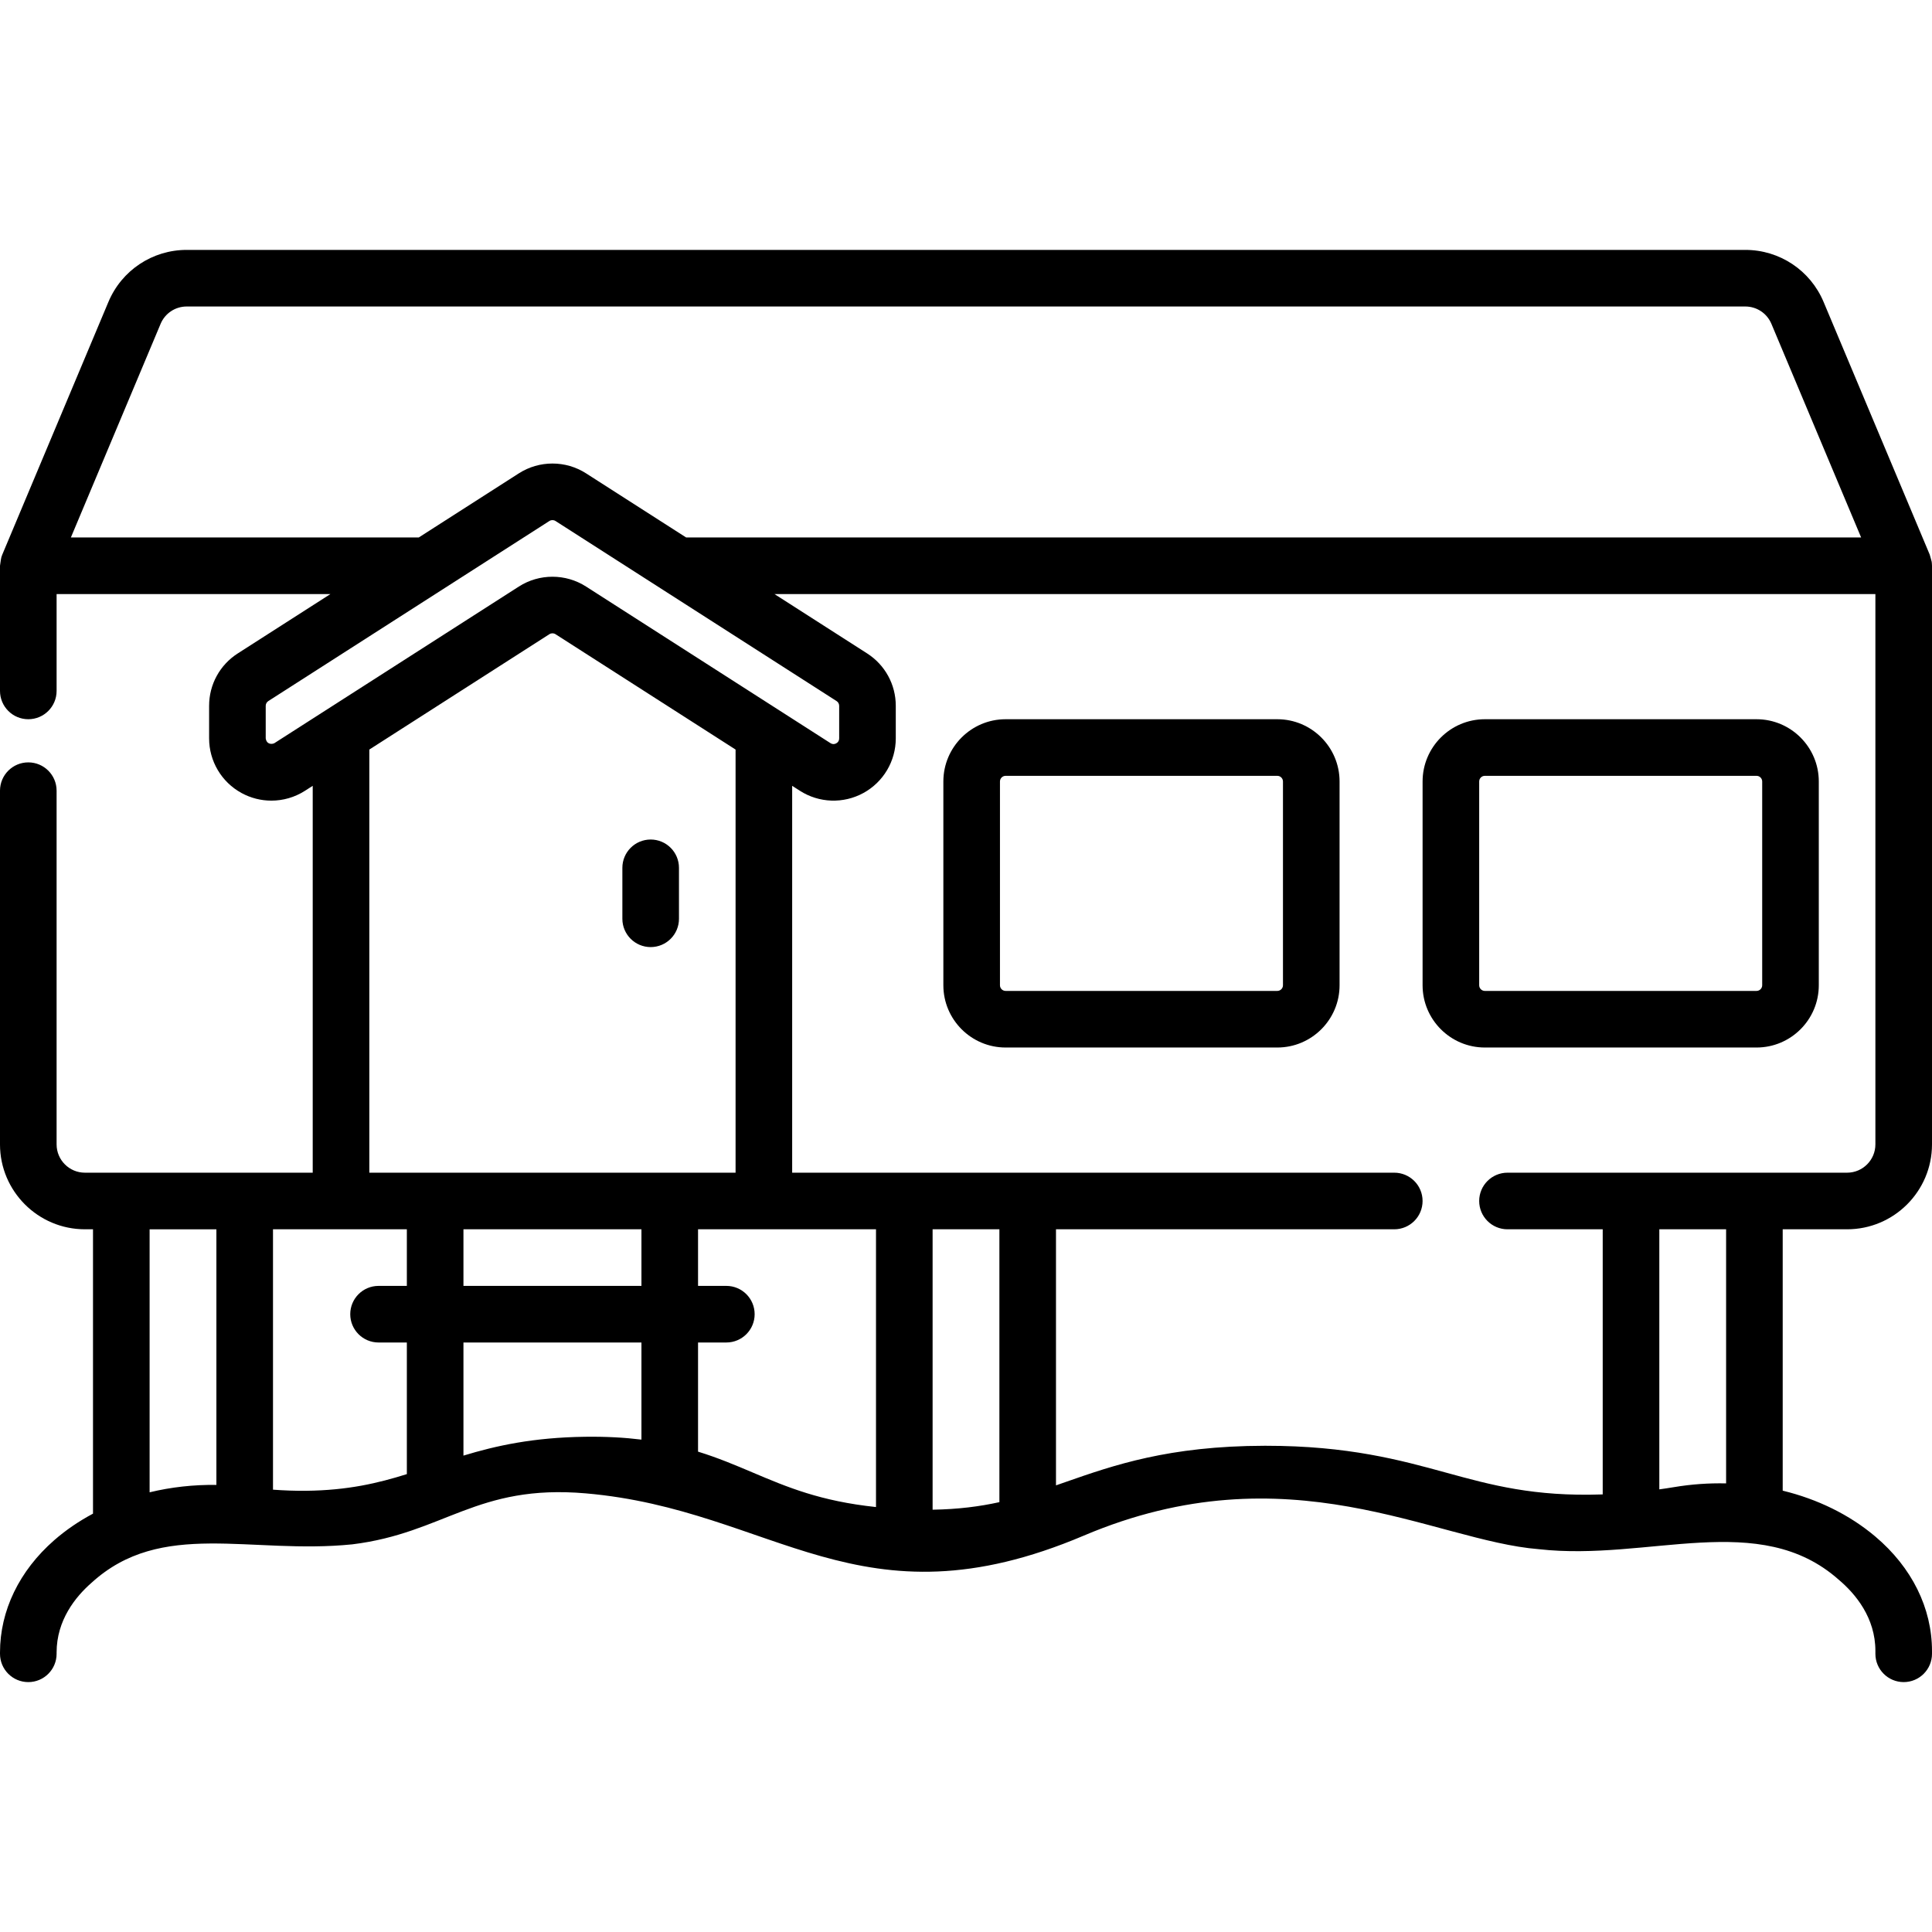 <svg id="Capa_1" enable-background="new 0 0 512 512" viewBox="0 0 512 512" xmlns="http://www.w3.org/2000/svg"><g><path d="m489.5 325.775c12.406 0 22.5-10.093 22.5-22.5v-153.343c-.095-1.314.088-.507-.604-2.951l-28.127-66.968c-3.518-8.375-11.66-13.787-20.745-13.787h-413.047c-9.085 0-17.228 5.412-20.745 13.787l-28.128 66.968c-.2.743-.203-.073-.604 2.95v33.171c0 4.142 3.357 7.5 7.5 7.5s7.5-3.358 7.5-7.5v-25.671h72.566l-24.551 15.729c-4.758 3.048-7.599 8.242-7.599 13.893v8.623c0 6.034 3.288 11.581 8.582 14.477 2.474 1.353 5.197 2.024 7.917 2.024 3.101 0 6.195-.874 8.901-2.608l2.058-1.318v102.524h-60.374c-4.136 0-7.5-3.364-7.5-7.5v-93.735c0-4.142-3.357-7.5-7.5-7.5s-7.5 3.358-7.5 7.5v93.735c0 12.407 10.094 22.5 22.5 22.5h2.147v75.356c-3.727 1.99-7.189 4.339-10.285 7.047-9.261 8.101-14.362 18.666-14.362 29.749v.348c0 4.142 3.357 7.5 7.5 7.5s7.5-3.358 7.5-7.5v-.348c0-8.578 5.023-14.772 9.238-18.459 18.555-16.945 42.082-7.443 69.133-10.201 24.421-3.004 32.919-16.014 61.858-13.51 50.014 4.329 72.52 36.439 132.008 11.189 54.263-23.032 92.769 1.402 120.549 3.604 29.167 3.291 58.432-10.616 79.521 8.112 4.422 3.737 9.693 10.044 9.693 18.866v.746c0 4.142 3.357 7.5 7.5 7.5s7.5-3.358 7.5-7.5v-.746c0-11.373-5.331-22.141-15.011-30.322-6.867-5.804-15.327-9.924-24.554-12.165v-69.267h17.065zm-432.153 67.744c-6.066-.084-12.027.586-17.699 1.959v-69.702h17.699zm-38.562-251.087 23.777-56.611c1.172-2.792 3.887-4.596 6.915-4.596h413.047c3.028 0 5.743 1.804 6.915 4.596l23.777 56.611h-311.387l-26.524-16.993c-5.406-3.464-12.394-3.463-17.802 0l-26.523 16.993zm53.941 54.507c-.551.313-2.056.451-2.309-1.263v-8.623c0-.514.258-.986.69-1.263l74.486-47.721c.492-.315 1.128-.315 1.62 0l74.487 47.722c.433.277.69.749.69 1.263v8.623c0 .59-.263 1.033-.78 1.316s-1.031.265-1.528-.053l-64.778-41.501c-2.703-1.732-5.802-2.598-8.9-2.598s-6.197.866-8.901 2.598zm35.093 143.836h-7.5c-4.143 0-7.5 3.358-7.5 7.5s3.357 7.5 7.5 7.5h7.5v34.881c-7.621 2.393-15.661 4.304-26.767 4.418-2.888.027-5.798-.081-8.706-.296v-69.003h35.473zm-9.944-30v-112.134l47.719-30.572c.492-.315 1.128-.315 1.62 0l47.72 30.572v112.134zm72.114 70.737c-4.436-.544-9.365-.829-14.966-.753-13.75.188-23.555 2.364-32.204 4.992v-29.976h47.17zm0-40.737h-47.17v-15h47.17zm62.161 58.609c-14.742-1.564-23.501-5.264-32.697-9.163-4.557-1.932-9.174-3.889-14.464-5.52v-28.926h7.5c4.143 0 7.5-3.358 7.5-7.5s-3.357-7.5-7.5-7.5h-7.5v-15h47.161zm32.7-1.3c-5.19 1.146-10.888 1.895-17.699 2.002v-74.312h17.699zm192.586-4.97c-4.563-.1-9.195.213-13.819.994-1.289.218-2.584.406-3.88.589v-68.922h17.699zm-57.936-82.339c-4.143 0-7.5 3.358-7.5 7.5s3.357 7.5 7.5 7.5h25.236v70.254c-.071.003-.143.008-.214.011-18.018.604-29.29-2.485-41.235-5.761-12.2-3.346-26.016-7.135-47.79-7.135-.137 0-.275 0-.413 0-25.386.056-39.95 5.149-52.8 9.643-.818.286-1.628.569-2.435.849v-67.862h89.65c4.143 0 7.5-3.358 7.5-7.5s-3.357-7.5-7.5-7.5h-159.565v-102.523l2.058 1.318c5.08 3.254 11.523 3.478 16.818.583 5.294-2.896 8.582-8.442 8.582-14.477v-8.623c0-5.651-2.841-10.845-7.599-13.893l-24.551-15.729h291.758v145.843c0 4.136-3.364 7.5-7.5 7.5h-90zm-61-120.172h-72c-9.098 0-16.5 7.402-16.5 16.5v54c0 9.098 7.402 16.5 16.5 16.5h72c9.098 0 16.5-7.402 16.5-16.5v-54c0-9.098-7.402-16.5-16.5-16.5zm1.5 70.5c0 .827-.673 1.5-1.5 1.5h-72c-.827 0-1.5-.673-1.5-1.5v-54c0-.827.673-1.5 1.5-1.5h72c.827 0 1.5.673 1.5 1.5zm125.5-70.5h-72c-9.098 0-16.5 7.402-16.5 16.5v54c0 9.098 7.402 16.5 16.5 16.5h72c9.098 0 16.5-7.402 16.5-16.5v-54c0-9.098-7.402-16.5-16.5-16.5zm1.5 70.5c0 .827-.673 1.5-1.5 1.5h-72c-.827 0-1.5-.673-1.5-1.5v-54c0-.827.673-1.5 1.5-1.5h72c.827 0 1.5.673 1.5 1.5zm-294.566-38.621c-4.143 0-7.5 3.358-7.5 7.5v13.506c0 4.142 3.357 7.5 7.5 7.5s7.5-3.358 7.5-7.5v-13.506c0-4.142-3.358-7.5-7.5-7.5z"/></g></svg>